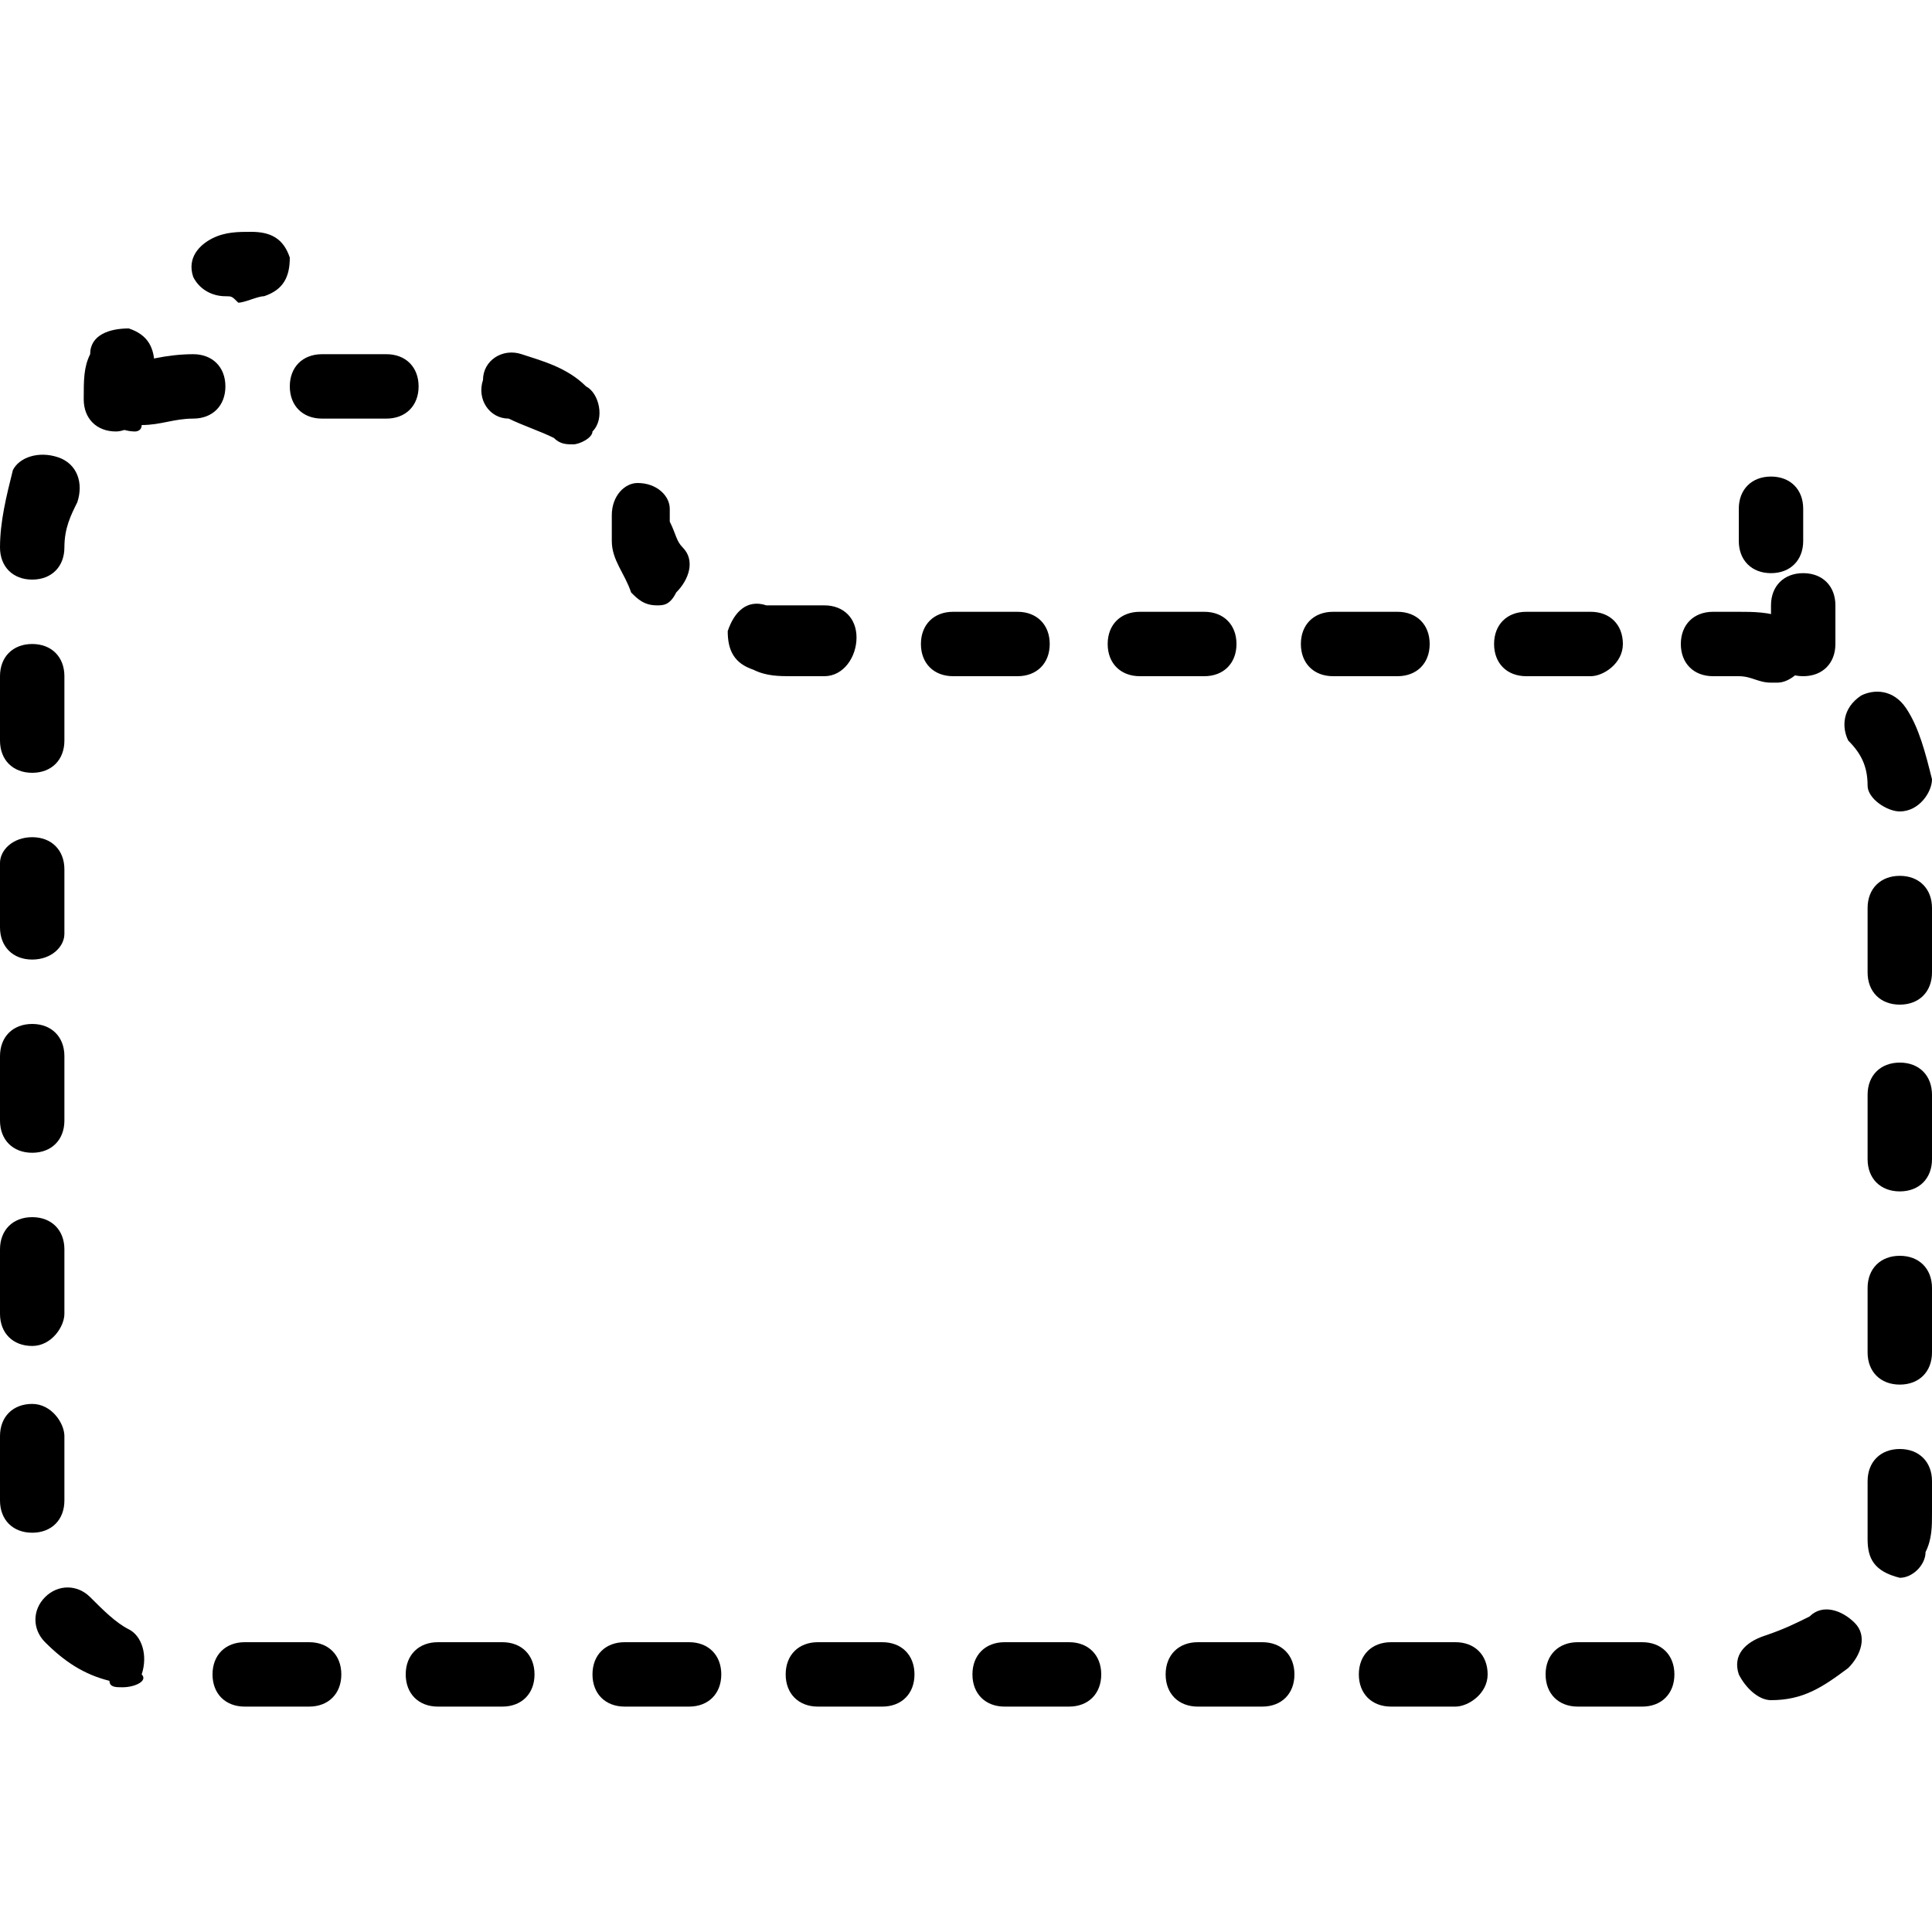 <?xml version="1.0" encoding="utf-8"?>
<!-- Generator: Adobe Illustrator 19.0.0, SVG Export Plug-In . SVG Version: 6.00 Build 0)  -->
<svg version="1.1" id="Layer_1" xmlns="http://www.w3.org/2000/svg" xmlns:xlink="http://www.w3.org/1999/xlink" x="0px" y="0px"
	 viewBox="0 0 30 30" style="enable-background:new 0 0 30 30;" xml:space="preserve">
<g>
	<g>
		<path d="M25.5,26.5h-1c-0.3,0-0.5-0.2-0.5-0.5s0.2-0.5,0.5-0.5h1c0.3,0,0.5,0.2,0.5,0.5S25.8,26.5,25.5,26.5z M22.6,26.5h-1
			c-0.3,0-0.5-0.2-0.5-0.5s0.2-0.5,0.5-0.5h1c0.3,0,0.5,0.2,0.5,0.5S22.8,26.5,22.6,26.5z M19.6,26.5h-1c-0.3,0-0.5-0.2-0.5-0.5
			s0.2-0.5,0.5-0.5h1c0.3,0,0.5,0.2,0.5,0.5S19.9,26.5,19.6,26.5z M16.6,26.5h-1c-0.3,0-0.5-0.2-0.5-0.5s0.2-0.5,0.5-0.5h1
			c0.3,0,0.5,0.2,0.5,0.5S16.9,26.5,16.6,26.5z M13.7,26.5h-1c-0.3,0-0.5-0.2-0.5-0.5s0.2-0.5,0.5-0.5h1c0.3,0,0.5,0.2,0.5,0.5
			S14,26.5,13.7,26.5z M10.7,26.5h-1c-0.3,0-0.5-0.2-0.5-0.5s0.2-0.5,0.5-0.5h1c0.3,0,0.5,0.2,0.5,0.5S11,26.5,10.7,26.5z M7.8,26.5
			h-1c-0.3,0-0.5-0.2-0.5-0.5s0.2-0.5,0.5-0.5h1c0.3,0,0.5,0.2,0.5,0.5S8.1,26.5,7.8,26.5z M4.8,26.5h-1c-0.3,0-0.5-0.2-0.5-0.5
			s0.2-0.5,0.5-0.5h1c0.3,0,0.5,0.2,0.5,0.5S5.1,26.5,4.8,26.5z M27.5,26.4c-0.2,0-0.4-0.2-0.5-0.4c-0.1-0.3,0.1-0.5,0.4-0.6
			c0.3-0.1,0.5-0.2,0.7-0.3c0.2-0.2,0.5-0.1,0.7,0.1c0.2,0.2,0.1,0.5-0.1,0.7C28.3,26.2,28,26.4,27.5,26.4
			C27.6,26.4,27.5,26.4,27.5,26.4z M1.9,26.2c-0.1,0-0.2,0-0.2-0.1C1.3,26,1,25.8,0.7,25.5c-0.2-0.2-0.2-0.5,0-0.7s0.5-0.2,0.7,0
			c0.2,0.2,0.4,0.4,0.6,0.5c0.2,0.1,0.3,0.4,0.2,0.7C2.3,26.1,2.1,26.2,1.9,26.2z M29.5,24.5C29.4,24.5,29.4,24.5,29.5,24.5
			c-0.4-0.1-0.5-0.3-0.5-0.6c0-0.1,0-0.2,0-0.4V23c0-0.3,0.2-0.5,0.5-0.5S30,22.7,30,23v0.5c0,0.2,0,0.4-0.1,0.6
			C29.9,24.3,29.7,24.5,29.5,24.5z M0.5,23.8c-0.3,0-0.5-0.2-0.5-0.5v-1c0-0.3,0.2-0.5,0.5-0.5S1,22.1,1,22.3v1
			C1,23.6,0.8,23.8,0.5,23.8z M29.5,21.5c-0.3,0-0.5-0.2-0.5-0.5v-1c0-0.3,0.2-0.5,0.5-0.5S30,19.7,30,20v1
			C30,21.3,29.8,21.5,29.5,21.5z M0.5,20.9c-0.3,0-0.5-0.2-0.5-0.5v-1c0-0.3,0.2-0.5,0.5-0.5S1,19.1,1,19.4v1
			C1,20.6,0.8,20.9,0.5,20.9z M29.5,18.5c-0.3,0-0.5-0.2-0.5-0.5v-1c0-0.3,0.2-0.5,0.5-0.5s0.5,0.2,0.5,0.5v1
			C30,18.3,29.8,18.5,29.5,18.5z M0.5,17.9c-0.3,0-0.5-0.2-0.5-0.5v-1c0-0.3,0.2-0.5,0.5-0.5S1,16.1,1,16.4v1
			C1,17.7,0.8,17.9,0.5,17.9z M29.5,15.6c-0.3,0-0.5-0.2-0.5-0.5v-1c0-0.3,0.2-0.5,0.5-0.5s0.5,0.2,0.5,0.5v1
			C30,15.4,29.8,15.6,29.5,15.6z M0.5,14.9c-0.3,0-0.5-0.2-0.5-0.5v-1C0,13.2,0.2,13,0.5,13S1,13.2,1,13.5v1
			C1,14.7,0.8,14.9,0.5,14.9z M29.5,12.6c-0.2,0-0.5-0.2-0.5-0.4c0-0.3-0.1-0.5-0.3-0.7c-0.1-0.2-0.1-0.5,0.2-0.7
			c0.2-0.1,0.5-0.1,0.7,0.2c0.2,0.3,0.3,0.7,0.4,1.1C30,12.3,29.8,12.6,29.5,12.6C29.5,12.6,29.5,12.6,29.5,12.6z M0.5,12
			C0.2,12,0,11.8,0,11.5v-1C0,10.2,0.2,10,0.5,10S1,10.2,1,10.5v1C1,11.8,0.8,12,0.5,12z M27.6,10.6c0,0-0.1,0-0.1,0
			c-0.2,0-0.3-0.1-0.5-0.1h-0.4c-0.3,0-0.5-0.2-0.5-0.5s0.2-0.5,0.5-0.5H27c0.2,0,0.5,0,0.7,0.1c0.3,0.1,0.4,0.3,0.4,0.6
			C28,10.4,27.8,10.6,27.6,10.6z M24.7,10.5h-1c-0.3,0-0.5-0.2-0.5-0.5s0.2-0.5,0.5-0.5h1c0.3,0,0.5,0.2,0.5,0.5
			S24.9,10.5,24.7,10.5z M21.7,10.5h-1c-0.3,0-0.5-0.2-0.5-0.5s0.2-0.5,0.5-0.5h1c0.3,0,0.5,0.2,0.5,0.5S22,10.5,21.7,10.5z
			 M18.7,10.5h-1c-0.3,0-0.5-0.2-0.5-0.5s0.2-0.5,0.5-0.5h1c0.3,0,0.5,0.2,0.5,0.5S19,10.5,18.7,10.5z M15.8,10.5h-1
			c-0.3,0-0.5-0.2-0.5-0.5s0.2-0.5,0.5-0.5h1c0.3,0,0.5,0.2,0.5,0.5S16.1,10.5,15.8,10.5z M12.8,10.5h-0.5c-0.2,0-0.4,0-0.6-0.1
			c-0.3-0.1-0.4-0.3-0.4-0.6c0.1-0.3,0.3-0.5,0.6-0.4c0.1,0,0.2,0,0.4,0h0.5c0.3,0,0.5,0.2,0.5,0.5S13.1,10.5,12.8,10.5z M10.2,9.4
			c-0.2,0-0.3-0.1-0.4-0.2C9.7,8.9,9.5,8.7,9.5,8.4c0,0,0-0.1,0-0.1l0-0.3c0-0.3,0.2-0.5,0.4-0.5c0.3,0,0.5,0.2,0.5,0.4l0,0.2
			c0.1,0.2,0.1,0.3,0.2,0.4c0.2,0.2,0.1,0.5-0.1,0.7C10.4,9.4,10.3,9.4,10.2,9.4z M0.5,9C0.2,9,0,8.8,0,8.5v0c0-0.4,0.1-0.8,0.2-1.2
			C0.3,7.1,0.6,7,0.9,7.1c0.3,0.1,0.4,0.4,0.3,0.7C1.1,8,1,8.2,1,8.5C1,8.8,0.8,9,0.5,9z M8.9,6.9c-0.1,0-0.2,0-0.3-0.1
			C8.4,6.7,8.1,6.6,7.9,6.5c-0.3,0-0.5-0.3-0.4-0.6c0-0.3,0.3-0.5,0.6-0.4C8.4,5.6,8.8,5.7,9.1,6c0.2,0.1,0.3,0.5,0.1,0.7
			C9.2,6.8,9,6.9,8.9,6.9z M2.1,6.7c-0.2,0-0.4-0.1-0.5-0.3c-0.1-0.3,0-0.5,0.3-0.7C2.2,5.6,2.6,5.5,3,5.5c0.3,0,0.5,0.2,0.5,0.5
			S3.3,6.5,3,6.5c-0.3,0-0.5,0.1-0.8,0.1C2.2,6.7,2.1,6.7,2.1,6.7z M6,6.5H5C4.7,6.5,4.5,6.3,4.5,6S4.7,5.5,5,5.5h1
			c0.3,0,0.5,0.2,0.5,0.5S6.3,6.5,6,6.5z"/>
	</g>
	<g>
		<g>
			<path d="M1.8,6.7c-0.3,0-0.5-0.2-0.5-0.5c0-0.3,0-0.5,0.1-0.7C1.4,5.2,1.7,5.1,2,5.1c0.3,0.1,0.4,0.3,0.4,0.6
				c0,0.2-0.1,0.3-0.1,0.5C2.3,6.5,2,6.7,1.8,6.7z"/>
		</g>
		<g>
			<path d="M3.5,4.6C3.3,4.6,3.1,4.5,3,4.3C2.9,4,3.1,3.8,3.3,3.7c0.2-0.1,0.4-0.1,0.6-0.1c0.3,0,0.5,0.1,0.6,0.4
				c0,0.3-0.1,0.5-0.4,0.6c-0.1,0-0.3,0.1-0.4,0.1C3.6,4.6,3.6,4.6,3.5,4.6z"/>
			<path d="M27.5,8.9c-0.3,0-0.5-0.2-0.5-0.5V7.9c0-0.3,0.2-0.5,0.5-0.5S28,7.6,28,7.9v0.5C28,8.7,27.8,8.9,27.5,8.9z"/>
		</g>
		<g>
			<path d="M28,10.5c-0.3,0-0.5-0.2-0.5-0.5V9.4c0-0.3,0.2-0.5,0.5-0.5s0.5,0.2,0.5,0.5V10C28.5,10.3,28.3,10.5,28,10.5z"/>
		</g>
	</g>
</g>
</svg>
